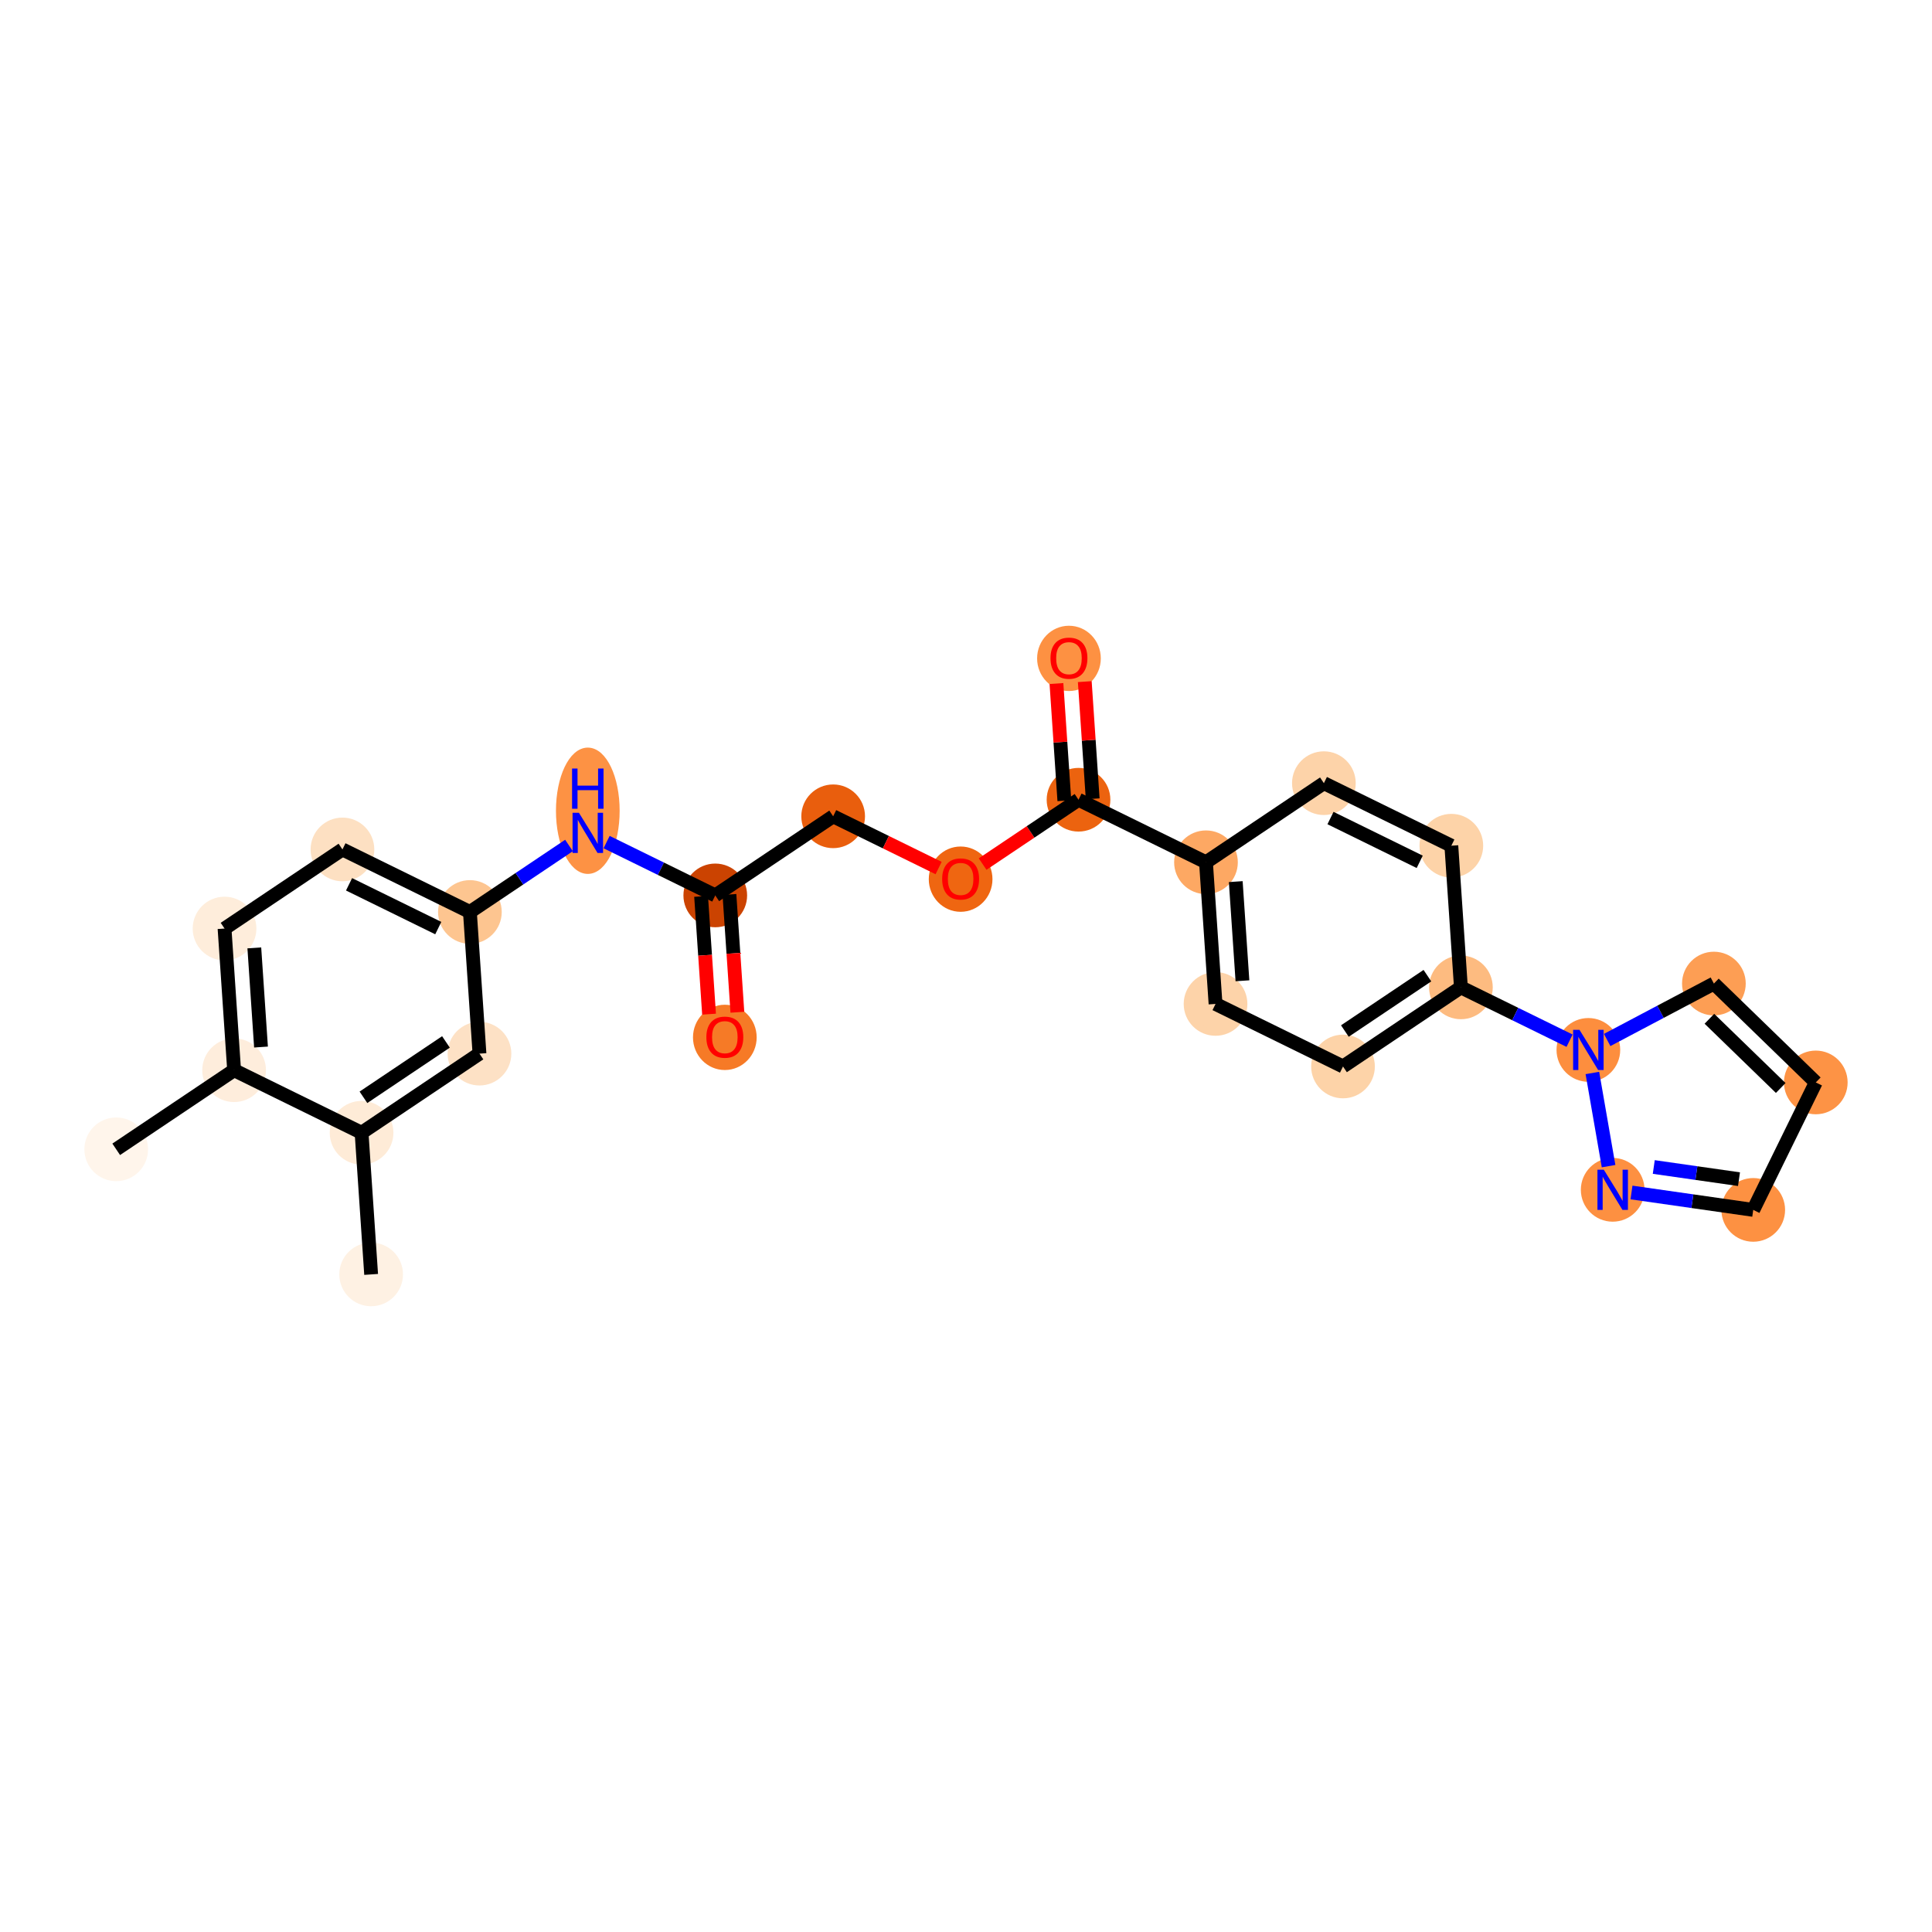 <?xml version='1.0' encoding='iso-8859-1'?>
<svg version='1.1' baseProfile='full'
              xmlns='http://www.w3.org/2000/svg'
                      xmlns:rdkit='http://www.rdkit.org/xml'
                      xmlns:xlink='http://www.w3.org/1999/xlink'
                  xml:space='preserve'
width='280px' height='280px' viewBox='0 0 280 280'>
<!-- END OF HEADER -->
<rect style='opacity:1.0;fill:#FFFFFF;stroke:none' width='280' height='280' x='0' y='0'> </rect>
<ellipse cx='16.843' cy='166.568' rx='4.115' ry='4.115'  style='fill:#FFF5EB;fill-rule:evenodd;stroke:#FFF5EB;stroke-width:1.0px;stroke-linecap:butt;stroke-linejoin:miter;stroke-opacity:1' />
<ellipse cx='33.929' cy='155.102' rx='4.115' ry='4.115'  style='fill:#FEEDDC;fill-rule:evenodd;stroke:#FEEDDC;stroke-width:1.0px;stroke-linecap:butt;stroke-linejoin:miter;stroke-opacity:1' />
<ellipse cx='32.543' cy='134.572' rx='4.115' ry='4.115'  style='fill:#FEEDDB;fill-rule:evenodd;stroke:#FEEDDB;stroke-width:1.0px;stroke-linecap:butt;stroke-linejoin:miter;stroke-opacity:1' />
<ellipse cx='49.63' cy='123.107' rx='4.115' ry='4.115'  style='fill:#FDE0C2;fill-rule:evenodd;stroke:#FDE0C2;stroke-width:1.0px;stroke-linecap:butt;stroke-linejoin:miter;stroke-opacity:1' />
<ellipse cx='68.102' cy='132.171' rx='4.115' ry='4.115'  style='fill:#FDC590;fill-rule:evenodd;stroke:#FDC590;stroke-width:1.0px;stroke-linecap:butt;stroke-linejoin:miter;stroke-opacity:1' />
<ellipse cx='85.189' cy='117.501' rx='4.115' ry='8.653'  style='fill:#FD9244;fill-rule:evenodd;stroke:#FD9244;stroke-width:1.0px;stroke-linecap:butt;stroke-linejoin:miter;stroke-opacity:1' />
<ellipse cx='103.662' cy='129.77' rx='4.115' ry='4.115'  style='fill:#CB4301;fill-rule:evenodd;stroke:#CB4301;stroke-width:1.0px;stroke-linecap:butt;stroke-linejoin:miter;stroke-opacity:1' />
<ellipse cx='105.048' cy='150.346' rx='4.115' ry='4.231'  style='fill:#F67A26;fill-rule:evenodd;stroke:#F67A26;stroke-width:1.0px;stroke-linecap:butt;stroke-linejoin:miter;stroke-opacity:1' />
<ellipse cx='120.748' cy='118.305' rx='4.115' ry='4.115'  style='fill:#E95E0D;fill-rule:evenodd;stroke:#E95E0D;stroke-width:1.0px;stroke-linecap:butt;stroke-linejoin:miter;stroke-opacity:1' />
<ellipse cx='139.221' cy='127.414' rx='4.115' ry='4.231'  style='fill:#EF6611;fill-rule:evenodd;stroke:#EF6611;stroke-width:1.0px;stroke-linecap:butt;stroke-linejoin:miter;stroke-opacity:1' />
<ellipse cx='156.307' cy='115.904' rx='4.115' ry='4.115'  style='fill:#EC630F;fill-rule:evenodd;stroke:#EC630F;stroke-width:1.0px;stroke-linecap:butt;stroke-linejoin:miter;stroke-opacity:1' />
<ellipse cx='154.921' cy='95.419' rx='4.115' ry='4.231'  style='fill:#FD9142;fill-rule:evenodd;stroke:#FD9142;stroke-width:1.0px;stroke-linecap:butt;stroke-linejoin:miter;stroke-opacity:1' />
<ellipse cx='174.78' cy='124.968' rx='4.115' ry='4.115'  style='fill:#FDA863;fill-rule:evenodd;stroke:#FDA863;stroke-width:1.0px;stroke-linecap:butt;stroke-linejoin:miter;stroke-opacity:1' />
<ellipse cx='176.166' cy='145.498' rx='4.115' ry='4.115'  style='fill:#FDD3A9;fill-rule:evenodd;stroke:#FDD3A9;stroke-width:1.0px;stroke-linecap:butt;stroke-linejoin:miter;stroke-opacity:1' />
<ellipse cx='194.639' cy='154.563' rx='4.115' ry='4.115'  style='fill:#FDD3A8;fill-rule:evenodd;stroke:#FDD3A8;stroke-width:1.0px;stroke-linecap:butt;stroke-linejoin:miter;stroke-opacity:1' />
<ellipse cx='211.726' cy='143.097' rx='4.115' ry='4.115'  style='fill:#FDBB80;fill-rule:evenodd;stroke:#FDBB80;stroke-width:1.0px;stroke-linecap:butt;stroke-linejoin:miter;stroke-opacity:1' />
<ellipse cx='230.198' cy='152.162' rx='4.115' ry='4.121'  style='fill:#FD8E3E;fill-rule:evenodd;stroke:#FD8E3E;stroke-width:1.0px;stroke-linecap:butt;stroke-linejoin:miter;stroke-opacity:1' />
<ellipse cx='248.39' cy='142.545' rx='4.115' ry='4.115'  style='fill:#FD9E54;fill-rule:evenodd;stroke:#FD9E54;stroke-width:1.0px;stroke-linecap:butt;stroke-linejoin:miter;stroke-opacity:1' />
<ellipse cx='263.157' cy='156.874' rx='4.115' ry='4.115'  style='fill:#FD9345;fill-rule:evenodd;stroke:#FD9345;stroke-width:1.0px;stroke-linecap:butt;stroke-linejoin:miter;stroke-opacity:1' />
<ellipse cx='254.093' cy='175.347' rx='4.115' ry='4.115'  style='fill:#FD9142;fill-rule:evenodd;stroke:#FD9142;stroke-width:1.0px;stroke-linecap:butt;stroke-linejoin:miter;stroke-opacity:1' />
<ellipse cx='233.723' cy='172.435' rx='4.115' ry='4.121'  style='fill:#FD9041;fill-rule:evenodd;stroke:#FD9041;stroke-width:1.0px;stroke-linecap:butt;stroke-linejoin:miter;stroke-opacity:1' />
<ellipse cx='210.339' cy='122.567' rx='4.115' ry='4.115'  style='fill:#FDD3A8;fill-rule:evenodd;stroke:#FDD3A8;stroke-width:1.0px;stroke-linecap:butt;stroke-linejoin:miter;stroke-opacity:1' />
<ellipse cx='191.867' cy='113.503' rx='4.115' ry='4.115'  style='fill:#FDD3A9;fill-rule:evenodd;stroke:#FDD3A9;stroke-width:1.0px;stroke-linecap:butt;stroke-linejoin:miter;stroke-opacity:1' />
<ellipse cx='69.489' cy='152.701' rx='4.115' ry='4.115'  style='fill:#FDE1C5;fill-rule:evenodd;stroke:#FDE1C5;stroke-width:1.0px;stroke-linecap:butt;stroke-linejoin:miter;stroke-opacity:1' />
<ellipse cx='52.402' cy='164.167' rx='4.115' ry='4.115'  style='fill:#FEEBD7;fill-rule:evenodd;stroke:#FEEBD7;stroke-width:1.0px;stroke-linecap:butt;stroke-linejoin:miter;stroke-opacity:1' />
<ellipse cx='53.788' cy='184.697' rx='4.115' ry='4.115'  style='fill:#FEF1E3;fill-rule:evenodd;stroke:#FEF1E3;stroke-width:1.0px;stroke-linecap:butt;stroke-linejoin:miter;stroke-opacity:1' />
<path class='bond-0 atom-0 atom-1' d='M 16.843,166.568 L 33.929,155.102' style='fill:none;fill-rule:evenodd;stroke:#000000;stroke-width:2.0px;stroke-linecap:butt;stroke-linejoin:miter;stroke-opacity:1' />
<path class='bond-1 atom-1 atom-2' d='M 33.929,155.102 L 32.543,134.572' style='fill:none;fill-rule:evenodd;stroke:#000000;stroke-width:2.0px;stroke-linecap:butt;stroke-linejoin:miter;stroke-opacity:1' />
<path class='bond-1 atom-1 atom-2' d='M 37.827,151.746 L 36.857,137.374' style='fill:none;fill-rule:evenodd;stroke:#000000;stroke-width:2.0px;stroke-linecap:butt;stroke-linejoin:miter;stroke-opacity:1' />
<path class='bond-25 atom-24 atom-1' d='M 52.402,164.167 L 33.929,155.102' style='fill:none;fill-rule:evenodd;stroke:#000000;stroke-width:2.0px;stroke-linecap:butt;stroke-linejoin:miter;stroke-opacity:1' />
<path class='bond-2 atom-2 atom-3' d='M 32.543,134.572 L 49.63,123.107' style='fill:none;fill-rule:evenodd;stroke:#000000;stroke-width:2.0px;stroke-linecap:butt;stroke-linejoin:miter;stroke-opacity:1' />
<path class='bond-3 atom-3 atom-4' d='M 49.63,123.107 L 68.102,132.171' style='fill:none;fill-rule:evenodd;stroke:#000000;stroke-width:2.0px;stroke-linecap:butt;stroke-linejoin:miter;stroke-opacity:1' />
<path class='bond-3 atom-3 atom-4' d='M 50.587,128.161 L 63.518,134.506' style='fill:none;fill-rule:evenodd;stroke:#000000;stroke-width:2.0px;stroke-linecap:butt;stroke-linejoin:miter;stroke-opacity:1' />
<path class='bond-4 atom-4 atom-5' d='M 68.102,132.171 L 75.283,127.352' style='fill:none;fill-rule:evenodd;stroke:#000000;stroke-width:2.0px;stroke-linecap:butt;stroke-linejoin:miter;stroke-opacity:1' />
<path class='bond-4 atom-4 atom-5' d='M 75.283,127.352 L 82.464,122.534' style='fill:none;fill-rule:evenodd;stroke:#0000FF;stroke-width:2.0px;stroke-linecap:butt;stroke-linejoin:miter;stroke-opacity:1' />
<path class='bond-22 atom-4 atom-23' d='M 68.102,132.171 L 69.489,152.701' style='fill:none;fill-rule:evenodd;stroke:#000000;stroke-width:2.0px;stroke-linecap:butt;stroke-linejoin:miter;stroke-opacity:1' />
<path class='bond-5 atom-5 atom-6' d='M 87.913,122.042 L 95.787,125.906' style='fill:none;fill-rule:evenodd;stroke:#0000FF;stroke-width:2.0px;stroke-linecap:butt;stroke-linejoin:miter;stroke-opacity:1' />
<path class='bond-5 atom-5 atom-6' d='M 95.787,125.906 L 103.662,129.77' style='fill:none;fill-rule:evenodd;stroke:#000000;stroke-width:2.0px;stroke-linecap:butt;stroke-linejoin:miter;stroke-opacity:1' />
<path class='bond-6 atom-6 atom-7' d='M 101.609,129.909 L 102.185,138.443' style='fill:none;fill-rule:evenodd;stroke:#000000;stroke-width:2.0px;stroke-linecap:butt;stroke-linejoin:miter;stroke-opacity:1' />
<path class='bond-6 atom-6 atom-7' d='M 102.185,138.443 L 102.761,146.978' style='fill:none;fill-rule:evenodd;stroke:#FF0000;stroke-width:2.0px;stroke-linecap:butt;stroke-linejoin:miter;stroke-opacity:1' />
<path class='bond-6 atom-6 atom-7' d='M 105.715,129.632 L 106.291,138.166' style='fill:none;fill-rule:evenodd;stroke:#000000;stroke-width:2.0px;stroke-linecap:butt;stroke-linejoin:miter;stroke-opacity:1' />
<path class='bond-6 atom-6 atom-7' d='M 106.291,138.166 L 106.867,146.701' style='fill:none;fill-rule:evenodd;stroke:#FF0000;stroke-width:2.0px;stroke-linecap:butt;stroke-linejoin:miter;stroke-opacity:1' />
<path class='bond-7 atom-6 atom-8' d='M 103.662,129.77 L 120.748,118.305' style='fill:none;fill-rule:evenodd;stroke:#000000;stroke-width:2.0px;stroke-linecap:butt;stroke-linejoin:miter;stroke-opacity:1' />
<path class='bond-8 atom-8 atom-9' d='M 120.748,118.305 L 128.39,122.054' style='fill:none;fill-rule:evenodd;stroke:#000000;stroke-width:2.0px;stroke-linecap:butt;stroke-linejoin:miter;stroke-opacity:1' />
<path class='bond-8 atom-8 atom-9' d='M 128.39,122.054 L 136.031,125.804' style='fill:none;fill-rule:evenodd;stroke:#FF0000;stroke-width:2.0px;stroke-linecap:butt;stroke-linejoin:miter;stroke-opacity:1' />
<path class='bond-9 atom-9 atom-10' d='M 142.41,125.229 L 149.359,120.566' style='fill:none;fill-rule:evenodd;stroke:#FF0000;stroke-width:2.0px;stroke-linecap:butt;stroke-linejoin:miter;stroke-opacity:1' />
<path class='bond-9 atom-9 atom-10' d='M 149.359,120.566 L 156.307,115.904' style='fill:none;fill-rule:evenodd;stroke:#000000;stroke-width:2.0px;stroke-linecap:butt;stroke-linejoin:miter;stroke-opacity:1' />
<path class='bond-10 atom-10 atom-11' d='M 158.36,115.765 L 157.787,107.276' style='fill:none;fill-rule:evenodd;stroke:#000000;stroke-width:2.0px;stroke-linecap:butt;stroke-linejoin:miter;stroke-opacity:1' />
<path class='bond-10 atom-10 atom-11' d='M 157.787,107.276 L 157.214,98.786' style='fill:none;fill-rule:evenodd;stroke:#FF0000;stroke-width:2.0px;stroke-linecap:butt;stroke-linejoin:miter;stroke-opacity:1' />
<path class='bond-10 atom-10 atom-11' d='M 154.254,116.042 L 153.681,107.553' style='fill:none;fill-rule:evenodd;stroke:#000000;stroke-width:2.0px;stroke-linecap:butt;stroke-linejoin:miter;stroke-opacity:1' />
<path class='bond-10 atom-10 atom-11' d='M 153.681,107.553 L 153.108,99.064' style='fill:none;fill-rule:evenodd;stroke:#FF0000;stroke-width:2.0px;stroke-linecap:butt;stroke-linejoin:miter;stroke-opacity:1' />
<path class='bond-11 atom-10 atom-12' d='M 156.307,115.904 L 174.78,124.968' style='fill:none;fill-rule:evenodd;stroke:#000000;stroke-width:2.0px;stroke-linecap:butt;stroke-linejoin:miter;stroke-opacity:1' />
<path class='bond-12 atom-12 atom-13' d='M 174.78,124.968 L 176.166,145.498' style='fill:none;fill-rule:evenodd;stroke:#000000;stroke-width:2.0px;stroke-linecap:butt;stroke-linejoin:miter;stroke-opacity:1' />
<path class='bond-12 atom-12 atom-13' d='M 179.094,127.77 L 180.064,142.142' style='fill:none;fill-rule:evenodd;stroke:#000000;stroke-width:2.0px;stroke-linecap:butt;stroke-linejoin:miter;stroke-opacity:1' />
<path class='bond-26 atom-22 atom-12' d='M 191.867,113.503 L 174.78,124.968' style='fill:none;fill-rule:evenodd;stroke:#000000;stroke-width:2.0px;stroke-linecap:butt;stroke-linejoin:miter;stroke-opacity:1' />
<path class='bond-13 atom-13 atom-14' d='M 176.166,145.498 L 194.639,154.563' style='fill:none;fill-rule:evenodd;stroke:#000000;stroke-width:2.0px;stroke-linecap:butt;stroke-linejoin:miter;stroke-opacity:1' />
<path class='bond-14 atom-14 atom-15' d='M 194.639,154.563 L 211.726,143.097' style='fill:none;fill-rule:evenodd;stroke:#000000;stroke-width:2.0px;stroke-linecap:butt;stroke-linejoin:miter;stroke-opacity:1' />
<path class='bond-14 atom-14 atom-15' d='M 194.909,149.426 L 206.87,141.4' style='fill:none;fill-rule:evenodd;stroke:#000000;stroke-width:2.0px;stroke-linecap:butt;stroke-linejoin:miter;stroke-opacity:1' />
<path class='bond-15 atom-15 atom-16' d='M 211.726,143.097 L 219.6,146.961' style='fill:none;fill-rule:evenodd;stroke:#000000;stroke-width:2.0px;stroke-linecap:butt;stroke-linejoin:miter;stroke-opacity:1' />
<path class='bond-15 atom-15 atom-16' d='M 219.6,146.961 L 227.474,150.825' style='fill:none;fill-rule:evenodd;stroke:#0000FF;stroke-width:2.0px;stroke-linecap:butt;stroke-linejoin:miter;stroke-opacity:1' />
<path class='bond-20 atom-15 atom-21' d='M 211.726,143.097 L 210.339,122.567' style='fill:none;fill-rule:evenodd;stroke:#000000;stroke-width:2.0px;stroke-linecap:butt;stroke-linejoin:miter;stroke-opacity:1' />
<path class='bond-16 atom-16 atom-17' d='M 232.923,150.722 L 240.656,146.633' style='fill:none;fill-rule:evenodd;stroke:#0000FF;stroke-width:2.0px;stroke-linecap:butt;stroke-linejoin:miter;stroke-opacity:1' />
<path class='bond-16 atom-16 atom-17' d='M 240.656,146.633 L 248.39,142.545' style='fill:none;fill-rule:evenodd;stroke:#000000;stroke-width:2.0px;stroke-linecap:butt;stroke-linejoin:miter;stroke-opacity:1' />
<path class='bond-27 atom-20 atom-16' d='M 233.127,169.007 L 230.779,155.503' style='fill:none;fill-rule:evenodd;stroke:#0000FF;stroke-width:2.0px;stroke-linecap:butt;stroke-linejoin:miter;stroke-opacity:1' />
<path class='bond-17 atom-17 atom-18' d='M 248.39,142.545 L 263.157,156.874' style='fill:none;fill-rule:evenodd;stroke:#000000;stroke-width:2.0px;stroke-linecap:butt;stroke-linejoin:miter;stroke-opacity:1' />
<path class='bond-17 atom-17 atom-18' d='M 247.739,147.648 L 258.076,157.679' style='fill:none;fill-rule:evenodd;stroke:#000000;stroke-width:2.0px;stroke-linecap:butt;stroke-linejoin:miter;stroke-opacity:1' />
<path class='bond-18 atom-18 atom-19' d='M 263.157,156.874 L 254.093,175.347' style='fill:none;fill-rule:evenodd;stroke:#000000;stroke-width:2.0px;stroke-linecap:butt;stroke-linejoin:miter;stroke-opacity:1' />
<path class='bond-19 atom-19 atom-20' d='M 254.093,175.347 L 245.27,174.086' style='fill:none;fill-rule:evenodd;stroke:#000000;stroke-width:2.0px;stroke-linecap:butt;stroke-linejoin:miter;stroke-opacity:1' />
<path class='bond-19 atom-19 atom-20' d='M 245.27,174.086 L 236.447,172.824' style='fill:none;fill-rule:evenodd;stroke:#0000FF;stroke-width:2.0px;stroke-linecap:butt;stroke-linejoin:miter;stroke-opacity:1' />
<path class='bond-19 atom-19 atom-20' d='M 252.028,170.895 L 245.853,170.012' style='fill:none;fill-rule:evenodd;stroke:#000000;stroke-width:2.0px;stroke-linecap:butt;stroke-linejoin:miter;stroke-opacity:1' />
<path class='bond-19 atom-19 atom-20' d='M 245.853,170.012 L 239.677,169.129' style='fill:none;fill-rule:evenodd;stroke:#0000FF;stroke-width:2.0px;stroke-linecap:butt;stroke-linejoin:miter;stroke-opacity:1' />
<path class='bond-21 atom-21 atom-22' d='M 210.339,122.567 L 191.867,113.503' style='fill:none;fill-rule:evenodd;stroke:#000000;stroke-width:2.0px;stroke-linecap:butt;stroke-linejoin:miter;stroke-opacity:1' />
<path class='bond-21 atom-21 atom-22' d='M 205.756,124.902 L 192.825,118.557' style='fill:none;fill-rule:evenodd;stroke:#000000;stroke-width:2.0px;stroke-linecap:butt;stroke-linejoin:miter;stroke-opacity:1' />
<path class='bond-23 atom-23 atom-24' d='M 69.489,152.701 L 52.402,164.167' style='fill:none;fill-rule:evenodd;stroke:#000000;stroke-width:2.0px;stroke-linecap:butt;stroke-linejoin:miter;stroke-opacity:1' />
<path class='bond-23 atom-23 atom-24' d='M 64.632,151.004 L 52.672,159.03' style='fill:none;fill-rule:evenodd;stroke:#000000;stroke-width:2.0px;stroke-linecap:butt;stroke-linejoin:miter;stroke-opacity:1' />
<path class='bond-24 atom-24 atom-25' d='M 52.402,164.167 L 53.788,184.697' style='fill:none;fill-rule:evenodd;stroke:#000000;stroke-width:2.0px;stroke-linecap:butt;stroke-linejoin:miter;stroke-opacity:1' />
<path  class='atom-5' d='M 83.901 117.792
L 85.81 120.878
Q 85.999 121.183, 86.304 121.734
Q 86.609 122.286, 86.625 122.319
L 86.625 117.792
L 87.399 117.792
L 87.399 123.619
L 86.6 123.619
L 84.551 120.245
Q 84.312 119.85, 84.057 119.397
Q 83.81 118.944, 83.736 118.804
L 83.736 123.619
L 82.979 123.619
L 82.979 117.792
L 83.901 117.792
' fill='#0000FF'/>
<path  class='atom-5' d='M 82.909 111.382
L 83.699 111.382
L 83.699 113.859
L 86.679 113.859
L 86.679 111.382
L 87.469 111.382
L 87.469 117.209
L 86.679 117.209
L 86.679 114.518
L 83.699 114.518
L 83.699 117.209
L 82.909 117.209
L 82.909 111.382
' fill='#0000FF'/>
<path  class='atom-7' d='M 102.373 150.317
Q 102.373 148.918, 103.064 148.136
Q 103.756 147.354, 105.048 147.354
Q 106.34 147.354, 107.031 148.136
Q 107.723 148.918, 107.723 150.317
Q 107.723 151.732, 107.023 152.539
Q 106.324 153.337, 105.048 153.337
Q 103.764 153.337, 103.064 152.539
Q 102.373 151.741, 102.373 150.317
M 105.048 152.679
Q 105.937 152.679, 106.414 152.086
Q 106.9 151.486, 106.9 150.317
Q 106.9 149.173, 106.414 148.597
Q 105.937 148.012, 105.048 148.012
Q 104.159 148.012, 103.673 148.588
Q 103.196 149.164, 103.196 150.317
Q 103.196 151.494, 103.673 152.086
Q 104.159 152.679, 105.048 152.679
' fill='#FF0000'/>
<path  class='atom-9' d='M 136.546 127.386
Q 136.546 125.986, 137.237 125.204
Q 137.929 124.423, 139.221 124.423
Q 140.513 124.423, 141.204 125.204
Q 141.896 125.986, 141.896 127.386
Q 141.896 128.801, 141.196 129.608
Q 140.497 130.406, 139.221 130.406
Q 137.937 130.406, 137.237 129.608
Q 136.546 128.81, 136.546 127.386
M 139.221 129.748
Q 140.11 129.748, 140.587 129.155
Q 141.073 128.554, 141.073 127.386
Q 141.073 126.242, 140.587 125.665
Q 140.11 125.081, 139.221 125.081
Q 138.332 125.081, 137.846 125.657
Q 137.369 126.233, 137.369 127.386
Q 137.369 128.563, 137.846 129.155
Q 138.332 129.748, 139.221 129.748
' fill='#FF0000'/>
<path  class='atom-11' d='M 152.246 95.39
Q 152.246 93.991, 152.938 93.209
Q 153.629 92.427, 154.921 92.427
Q 156.213 92.427, 156.905 93.209
Q 157.596 93.991, 157.596 95.39
Q 157.596 96.806, 156.897 97.612
Q 156.197 98.411, 154.921 98.411
Q 153.637 98.411, 152.938 97.612
Q 152.246 96.814, 152.246 95.39
M 154.921 97.752
Q 155.81 97.752, 156.287 97.159
Q 156.773 96.559, 156.773 95.39
Q 156.773 94.246, 156.287 93.67
Q 155.81 93.085, 154.921 93.085
Q 154.032 93.085, 153.547 93.661
Q 153.069 94.238, 153.069 95.39
Q 153.069 96.567, 153.547 97.159
Q 154.032 97.752, 154.921 97.752
' fill='#FF0000'/>
<path  class='atom-16' d='M 228.91 149.248
L 230.82 152.335
Q 231.009 152.639, 231.314 153.191
Q 231.618 153.742, 231.635 153.775
L 231.635 149.248
L 232.408 149.248
L 232.408 155.076
L 231.61 155.076
L 229.561 151.701
Q 229.322 151.306, 229.067 150.853
Q 228.82 150.401, 228.746 150.261
L 228.746 155.076
L 227.988 155.076
L 227.988 149.248
L 228.91 149.248
' fill='#0000FF'/>
<path  class='atom-20' d='M 232.435 169.521
L 234.344 172.608
Q 234.534 172.912, 234.838 173.464
Q 235.143 174.015, 235.159 174.048
L 235.159 169.521
L 235.933 169.521
L 235.933 175.348
L 235.135 175.348
L 233.085 171.974
Q 232.846 171.579, 232.591 171.126
Q 232.344 170.673, 232.27 170.533
L 232.27 175.348
L 231.513 175.348
L 231.513 169.521
L 232.435 169.521
' fill='#0000FF'/>
</svg>

